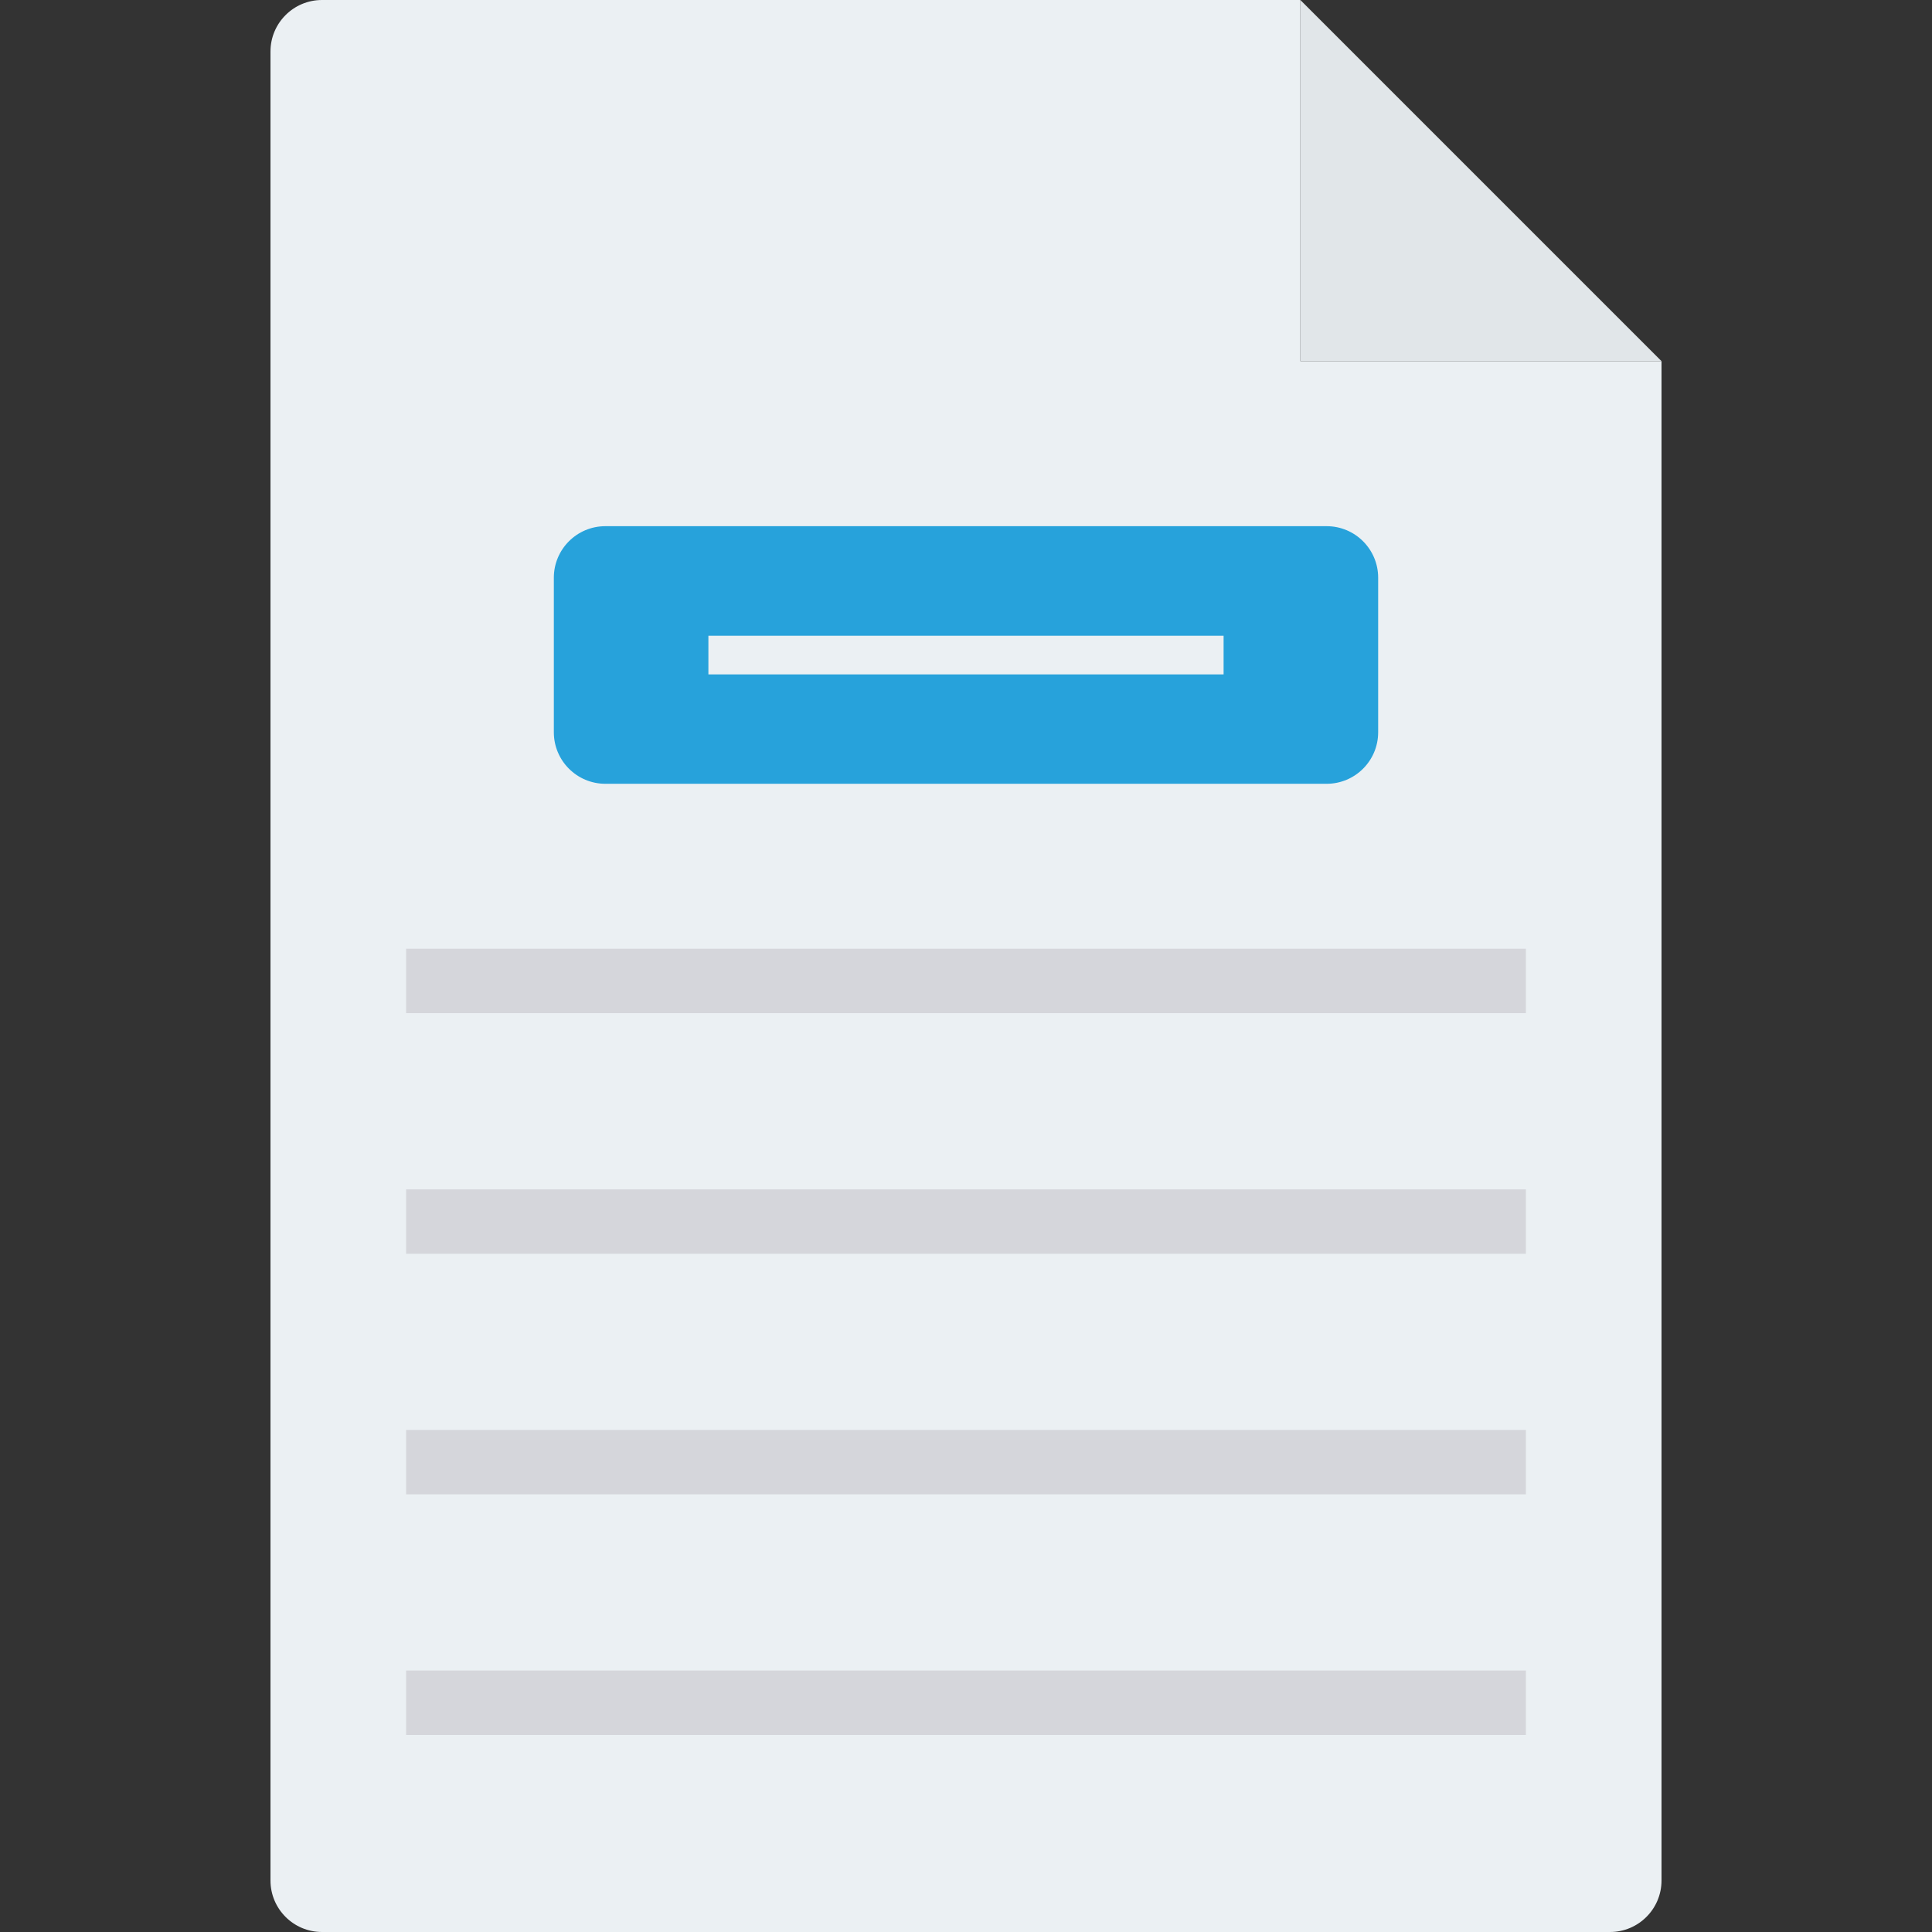 <?xml version="1.0" encoding="iso-8859-1"?>
<!-- Generator: Adobe Illustrator 19.0.0, SVG Export Plug-In . SVG Version: 6.00 Build 0)  -->
<svg version="1.1" id="Capa_1" xmlns="http://www.w3.org/2000/svg" xmlns:xlink="http://www.w3.org/1999/xlink" x="0px" y="0px"
	 viewBox="0 0 468.293 468.293" style="enable-background:new 0 0 468.293 468.293;" xml:space="preserve">
<rect x="0" y="0" width="468.293" height="468.293" fill="#333333" stroke="none"/>
<path style="fill:#EBF0F3;" d="M402.732,87.54v368.265c0,6.897-5.591,12.488-12.488,12.488H78.049
	c-6.897,0-12.488-5.591-12.488-12.488V12.488C65.561,5.591,71.152,0,78.049,0h237.143v87.54H402.732z"/>
<polygon style="fill:#E1E6E9;" points="402.732,87.54 315.192,87.54 315.192,0 "/>
<path style="fill:#27A2DB;" d="M321.561,189.98H146.732c-6.897,0-12.488-5.591-12.488-12.488v-37.463
	c0-6.897,5.591-12.488,12.488-12.488h174.829c6.897,0,12.488,5.591,12.488,12.488v37.463
	C334.049,184.389,328.458,189.98,321.561,189.98z"/>
<g>
	<rect x="98.435" y="229.963" style="fill:#D5D6DB;" width="271.422" height="15.61"/>
	<rect x="98.435" y="288.293" style="fill:#D5D6DB;" width="271.422" height="15.61"/>
	<rect x="98.435" y="346.599" style="fill:#D5D6DB;" width="271.422" height="15.61"/>
	<rect x="98.435" y="404.917" style="fill:#D5D6DB;" width="271.422" height="15.61"/>
</g>
<rect x="171.707" y="154.1" style="fill:#EBF0F3;" width="124.878" height="9.366"/>
<g>
</g>
<g>
</g>
<g>
</g>
<g>
</g>
<g>
</g>
<g>
</g>
<g>
</g>
<g>
</g>
<g>
</g>
<g>
</g>
<g>
</g>
<g>
</g>
<g>
</g>
<g>
</g>
<g>
</g>
</svg>

